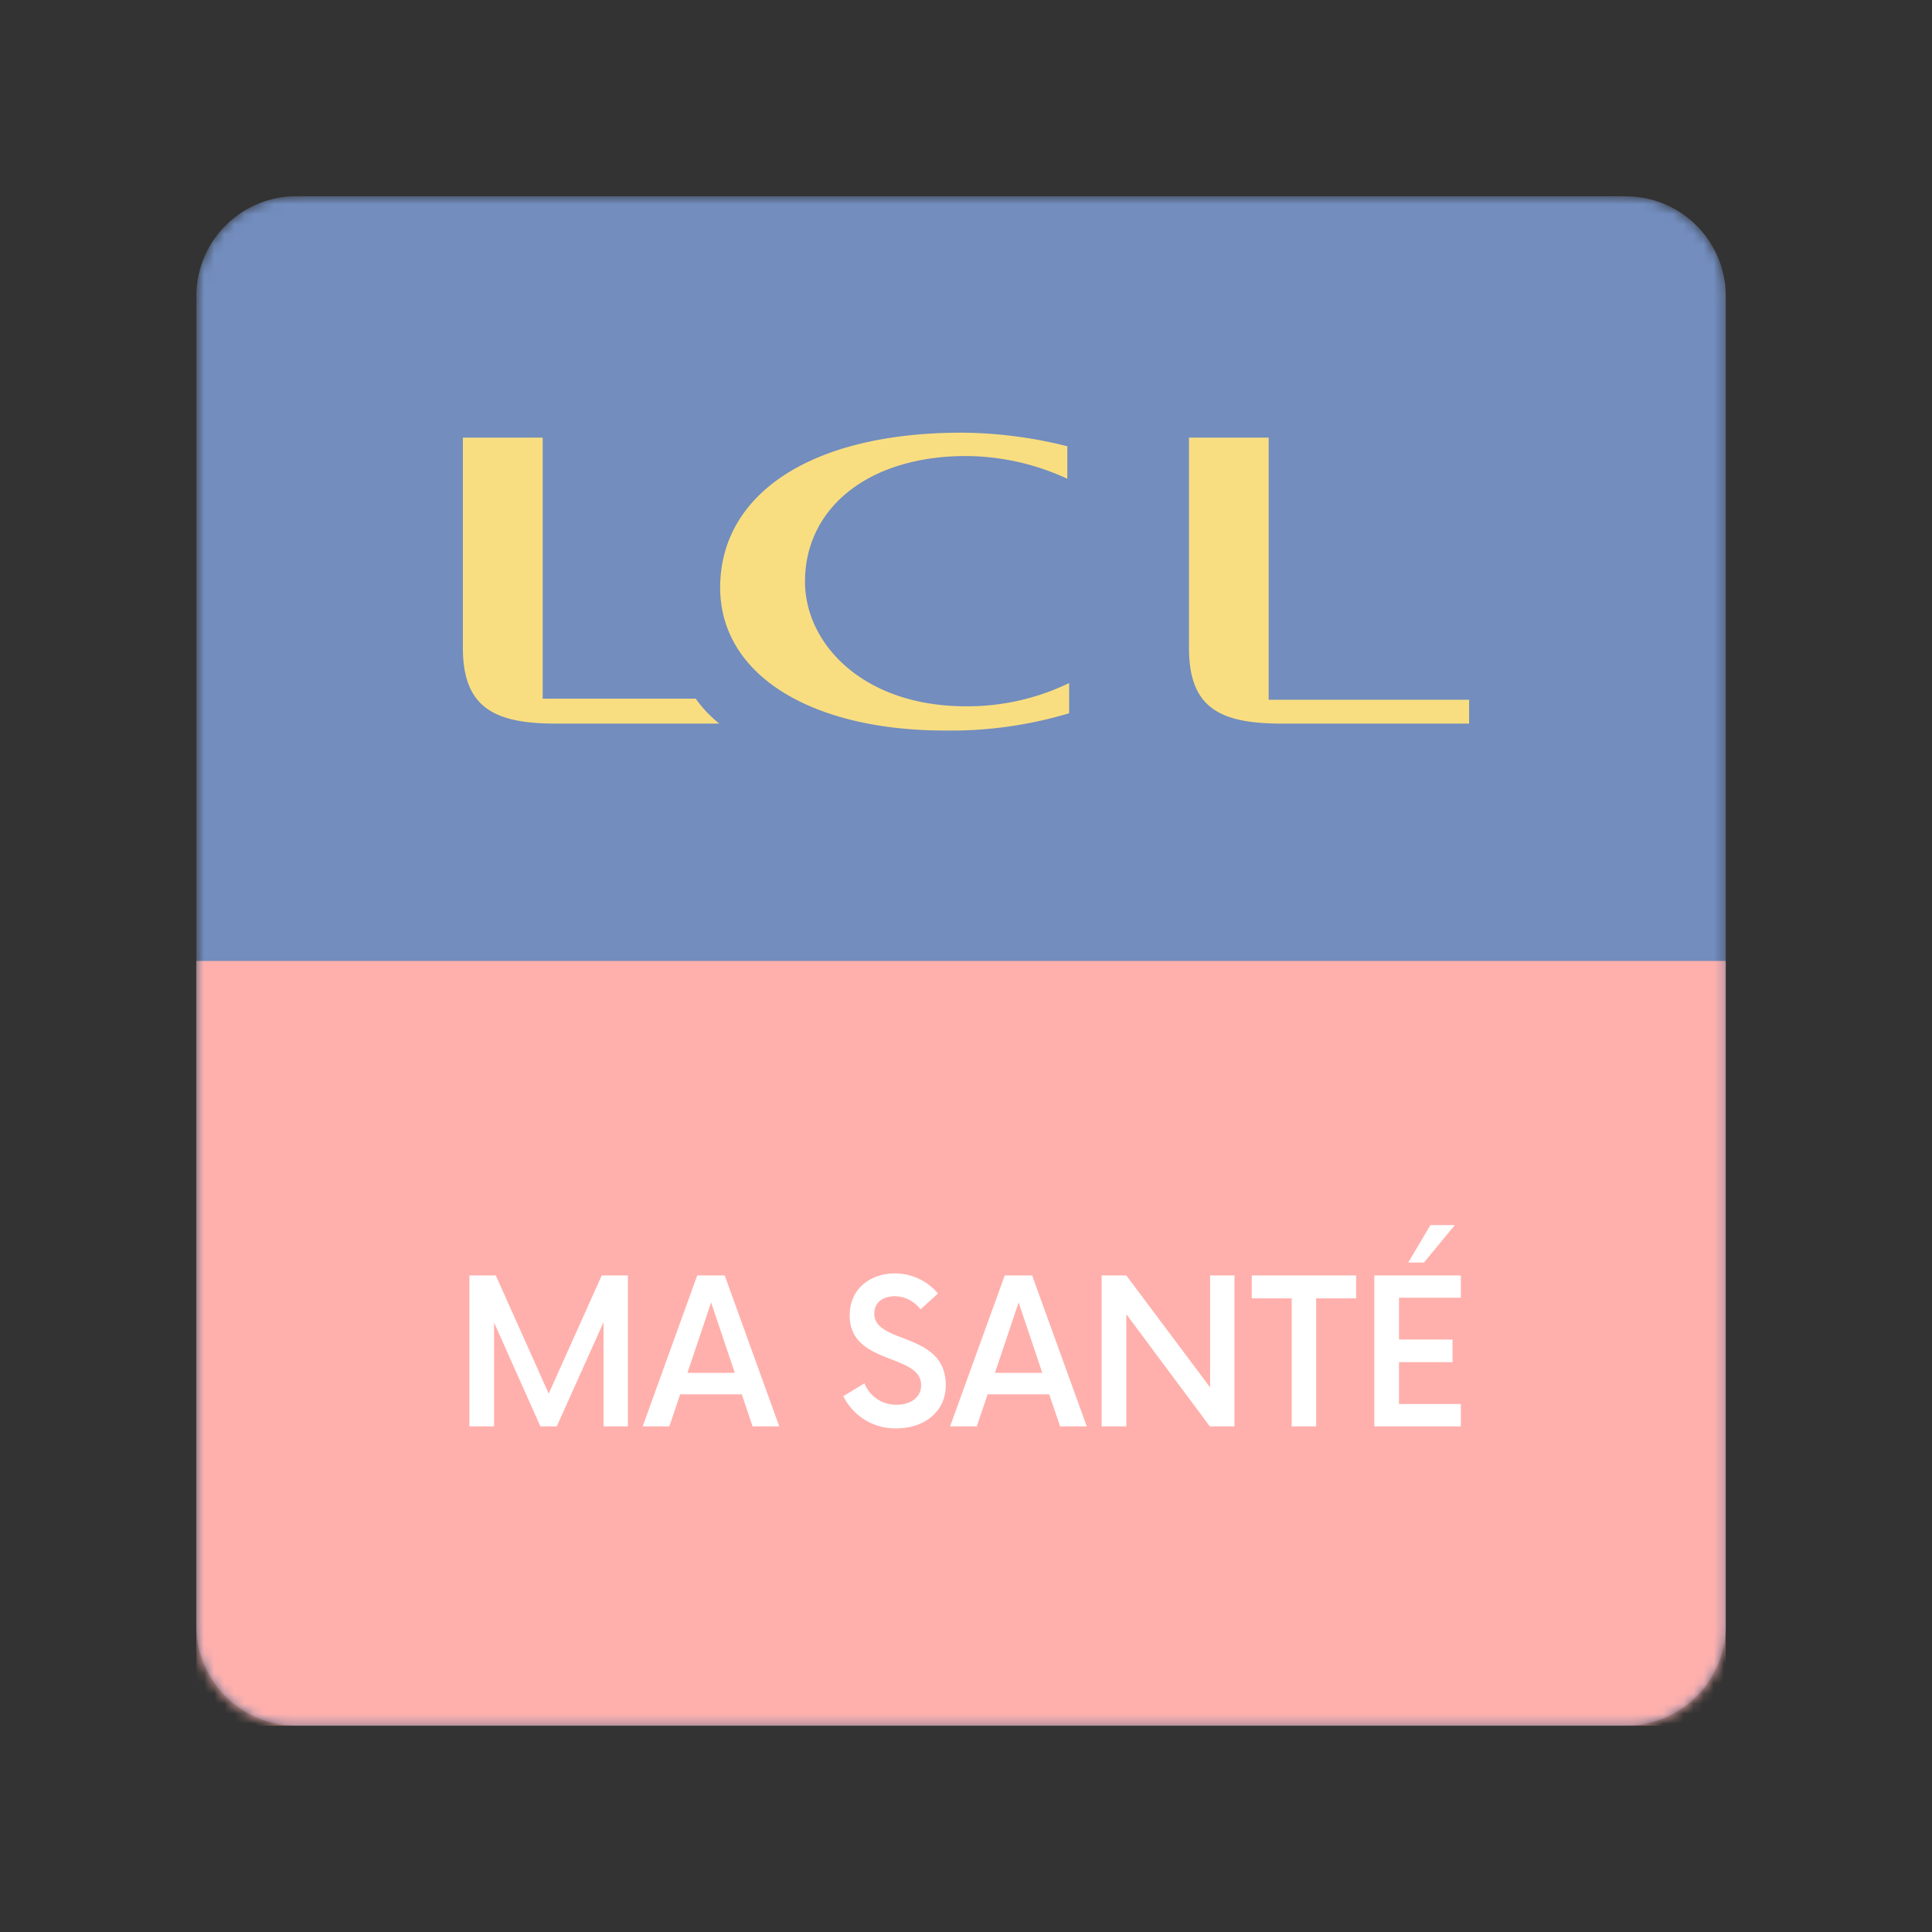 <?xml version="1.0" encoding="UTF-8" standalone="no"?>
<svg
   fill="none"
   viewBox="0 0 192 192"
   version="1.1"
   id="svg6937"
   sodipodi:docname="lcl_masante.svg"
   xml:space="preserve"
   inkscape:version="1.2.2 (b0a8486541, 2022-12-01)"
   inkscape:export-filename="lcl_masante.png"
   inkscape:export-xdpi="96"
   inkscape:export-ydpi="96"
   xmlns:inkscape="http://www.inkscape.org/namespaces/inkscape"
   xmlns:sodipodi="http://sodipodi.sourceforge.net/DTD/sodipodi-0.dtd"
   xmlns="http://www.w3.org/2000/svg"
   xmlns:svg="http://www.w3.org/2000/svg"><rect x="0" y="0" width="192" height="192" fill="#333333" stroke="none"/><defs
     id="defs6941"><mask
       maskUnits="userSpaceOnUse"
       id="mask9224"><g
         id="g9228"><path
           fill="#ffffff"
           d="M 161.56,19.5 H 29.44 a 9.93,9.93 0 0 0 -9.93,9.93 v 132.14 a 9.93,9.93 0 0 0 9.93,9.93 h 132.14 a 9.93,9.93 0 0 0 9.93,-9.94 V 29.44 a 9.93,9.93 0 0 0 -9.94,-9.93 z"
           id="path9226" /></g></mask><mask
       maskUnits="userSpaceOnUse"
       id="mask9230"><g
         id="g9234"><path
           fill="#ffffff"
           d="M 161.56,19.5 H 29.44 a 9.93,9.93 0 0 0 -9.93,9.93 v 132.14 a 9.93,9.93 0 0 0 9.93,9.93 h 132.14 a 9.93,9.93 0 0 0 9.93,-9.94 V 29.44 a 9.93,9.93 0 0 0 -9.94,-9.93 z"
           id="path9232" /></g></mask><mask
       maskUnits="userSpaceOnUse"
       id="mask9236"><g
         id="g9240"><path
           fill="#ffffff"
           d="M 161.56,19.5 H 29.44 a 9.93,9.93 0 0 0 -9.93,9.93 v 132.14 a 9.93,9.93 0 0 0 9.93,9.93 h 132.14 a 9.93,9.93 0 0 0 9.93,-9.94 V 29.44 a 9.93,9.93 0 0 0 -9.94,-9.93 z"
           id="path9238" /></g></mask><mask
       maskUnits="userSpaceOnUse"
       id="mask9242"><g
         id="g9246"><path
           fill="#ffffff"
           d="M 161.56,19.5 H 29.44 a 9.93,9.93 0 0 0 -9.93,9.93 v 132.14 a 9.93,9.93 0 0 0 9.93,9.93 h 132.14 a 9.93,9.93 0 0 0 9.93,-9.94 V 29.44 a 9.93,9.93 0 0 0 -9.94,-9.93 z"
           id="path9244" /></g></mask></defs><sodipodi:namedview
     id="namedview6939"
     pagecolor="#505050"
     bordercolor="#eeeeee"
     borderopacity="1"
     inkscape:showpageshadow="0"
     inkscape:pageopacity="0"
     inkscape:pagecheckerboard="0"
     inkscape:deskcolor="#d1d1d1"
     showgrid="false"
     inkscape:zoom="1.2291667"
     inkscape:cx="1.6271186"
     inkscape:cy="96.40678"
     inkscape:window-width="1884"
     inkscape:window-height="1055"
     inkscape:window-x="36"
     inkscape:window-y="0"
     inkscape:window-maximized="1"
     inkscape:current-layer="svg6937" /><path
     fill="#728dbe"
     d="M 161.56,19.5 H 29.44 a 9.93,9.93 0 0 0 -9.93,9.93 v 132.14 a 9.93,9.93 0 0 0 9.93,9.93 h 132.14 a 9.93,9.93 0 0 0 9.93,-9.94 V 29.44 a 9.93,9.93 0 0 0 -9.94,-9.93 z"
     id="path6927"
     mask="url(#mask9242)" /><path
     fill="#f4806d"
     d="m 171.5,95.5 h -152 v 76 h 152 z"
     id="path6929"
     mask="url(#mask9236)"
     style="fill:#ffb0ac;fill-opacity:1" /><path
     fill="#ffffff"
     d="m 59.8,126.75 -5.27,11.75 -5.26,-11.75 h -2.62 v 15 h 2.45 v -10.32 l 4.6,10.32 h 1.63 l 4.65,-10.35 v 10.35 h 2.42 v -15 z m 15,15 h 2.64 l -5.42,-15 h -2.73 l -5.42,15 h 2.65 l 1.07,-3.18 h 6.13 l 1.07,3.18 z m -6.48,-5.32 2.35,-7 2.35,7 z m 20.77,5.52 c 2.7,0 4.9,-1.6 4.9,-4.3 0,-5.33 -7.1,-4.03 -7.1,-7.1 0,-1.18 0.92,-1.73 2.02,-1.73 1,0 1.9,0.46 2.58,1.3 l 1.72,-1.57 a 5.56,5.56 0 0 0 -4.3,-2 c -2.35,0 -4.47,1.48 -4.47,4.17 0,4.98 7.1,3.75 7.1,6.93 0,1.22 -1.03,1.95 -2.43,1.95 a 3.35,3.35 0 0 1 -3.2,-2.13 l -2.1,1.28 a 5.74,5.74 0 0 0 5.28,3.2 z m 16.27,-0.2 H 108 l -5.43,-15 h -2.72 l -5.43,15 h 2.65 l 1.08,-3.18 h 6.12 l 1.08,3.18 z m -6.48,-5.32 2.35,-7 2.35,7 z m 21.38,-9.68 v 11.13 l -8.33,-11.13 h -2.45 v 15 h 2.45 V 130.6 l 8.3,11.15 h 2.45 v -15 z m 14.5,0 H 124.4 v 2.28 h 3.97 v 12.72 h 2.43 v -12.72 h 3.97 v -2.28 z m 9.82,-5 h -2.43 l -2.2,3.72 h 1.56 z m 0.6,7.22 v -2.22 h -8.6 v 15 h 8.6 v -2.22 h -6.15 v -4.16 h 5.32 v -2.25 h -5.32 v -4.15 z"
     id="path6931"
     mask="url(#mask9230)" /><path
     fill="#f9de81"
     d="M 127.37,71.91 H 146 V 69.54 H 126.08 V 43.49 h -7.92 v 20.89 c 0,5.92 3,7.53 9.21,7.53 z m -55.88,0 H 55.21 C 49.11,71.91 46,70.3 46,64.38 V 43.49 h 7.93 v 25.94 h 15.21 c 0.66,0.93 1.45,1.77 2.35,2.48 z M 95.57,43 c -15.2,0 -24,6.24 -24,15.39 0,8.72 9.09,14.21 22.36,14.21 4.17,0.06 8.32,-0.52 12.32,-1.72 v -3 A 23.21,23.21 0 0 1 96,70.19 c -10.27,0 -16,-6.25 -16,-12.39 0,-7.31 6.3,-12.48 16,-12.48 3.48,0.02 6.92,0.79 10.07,2.26 V 44.35 A 43.65,43.65 0 0 0 95.57,43 Z"
     id="path6933"
     mask="url(#mask9224)" /></svg>
